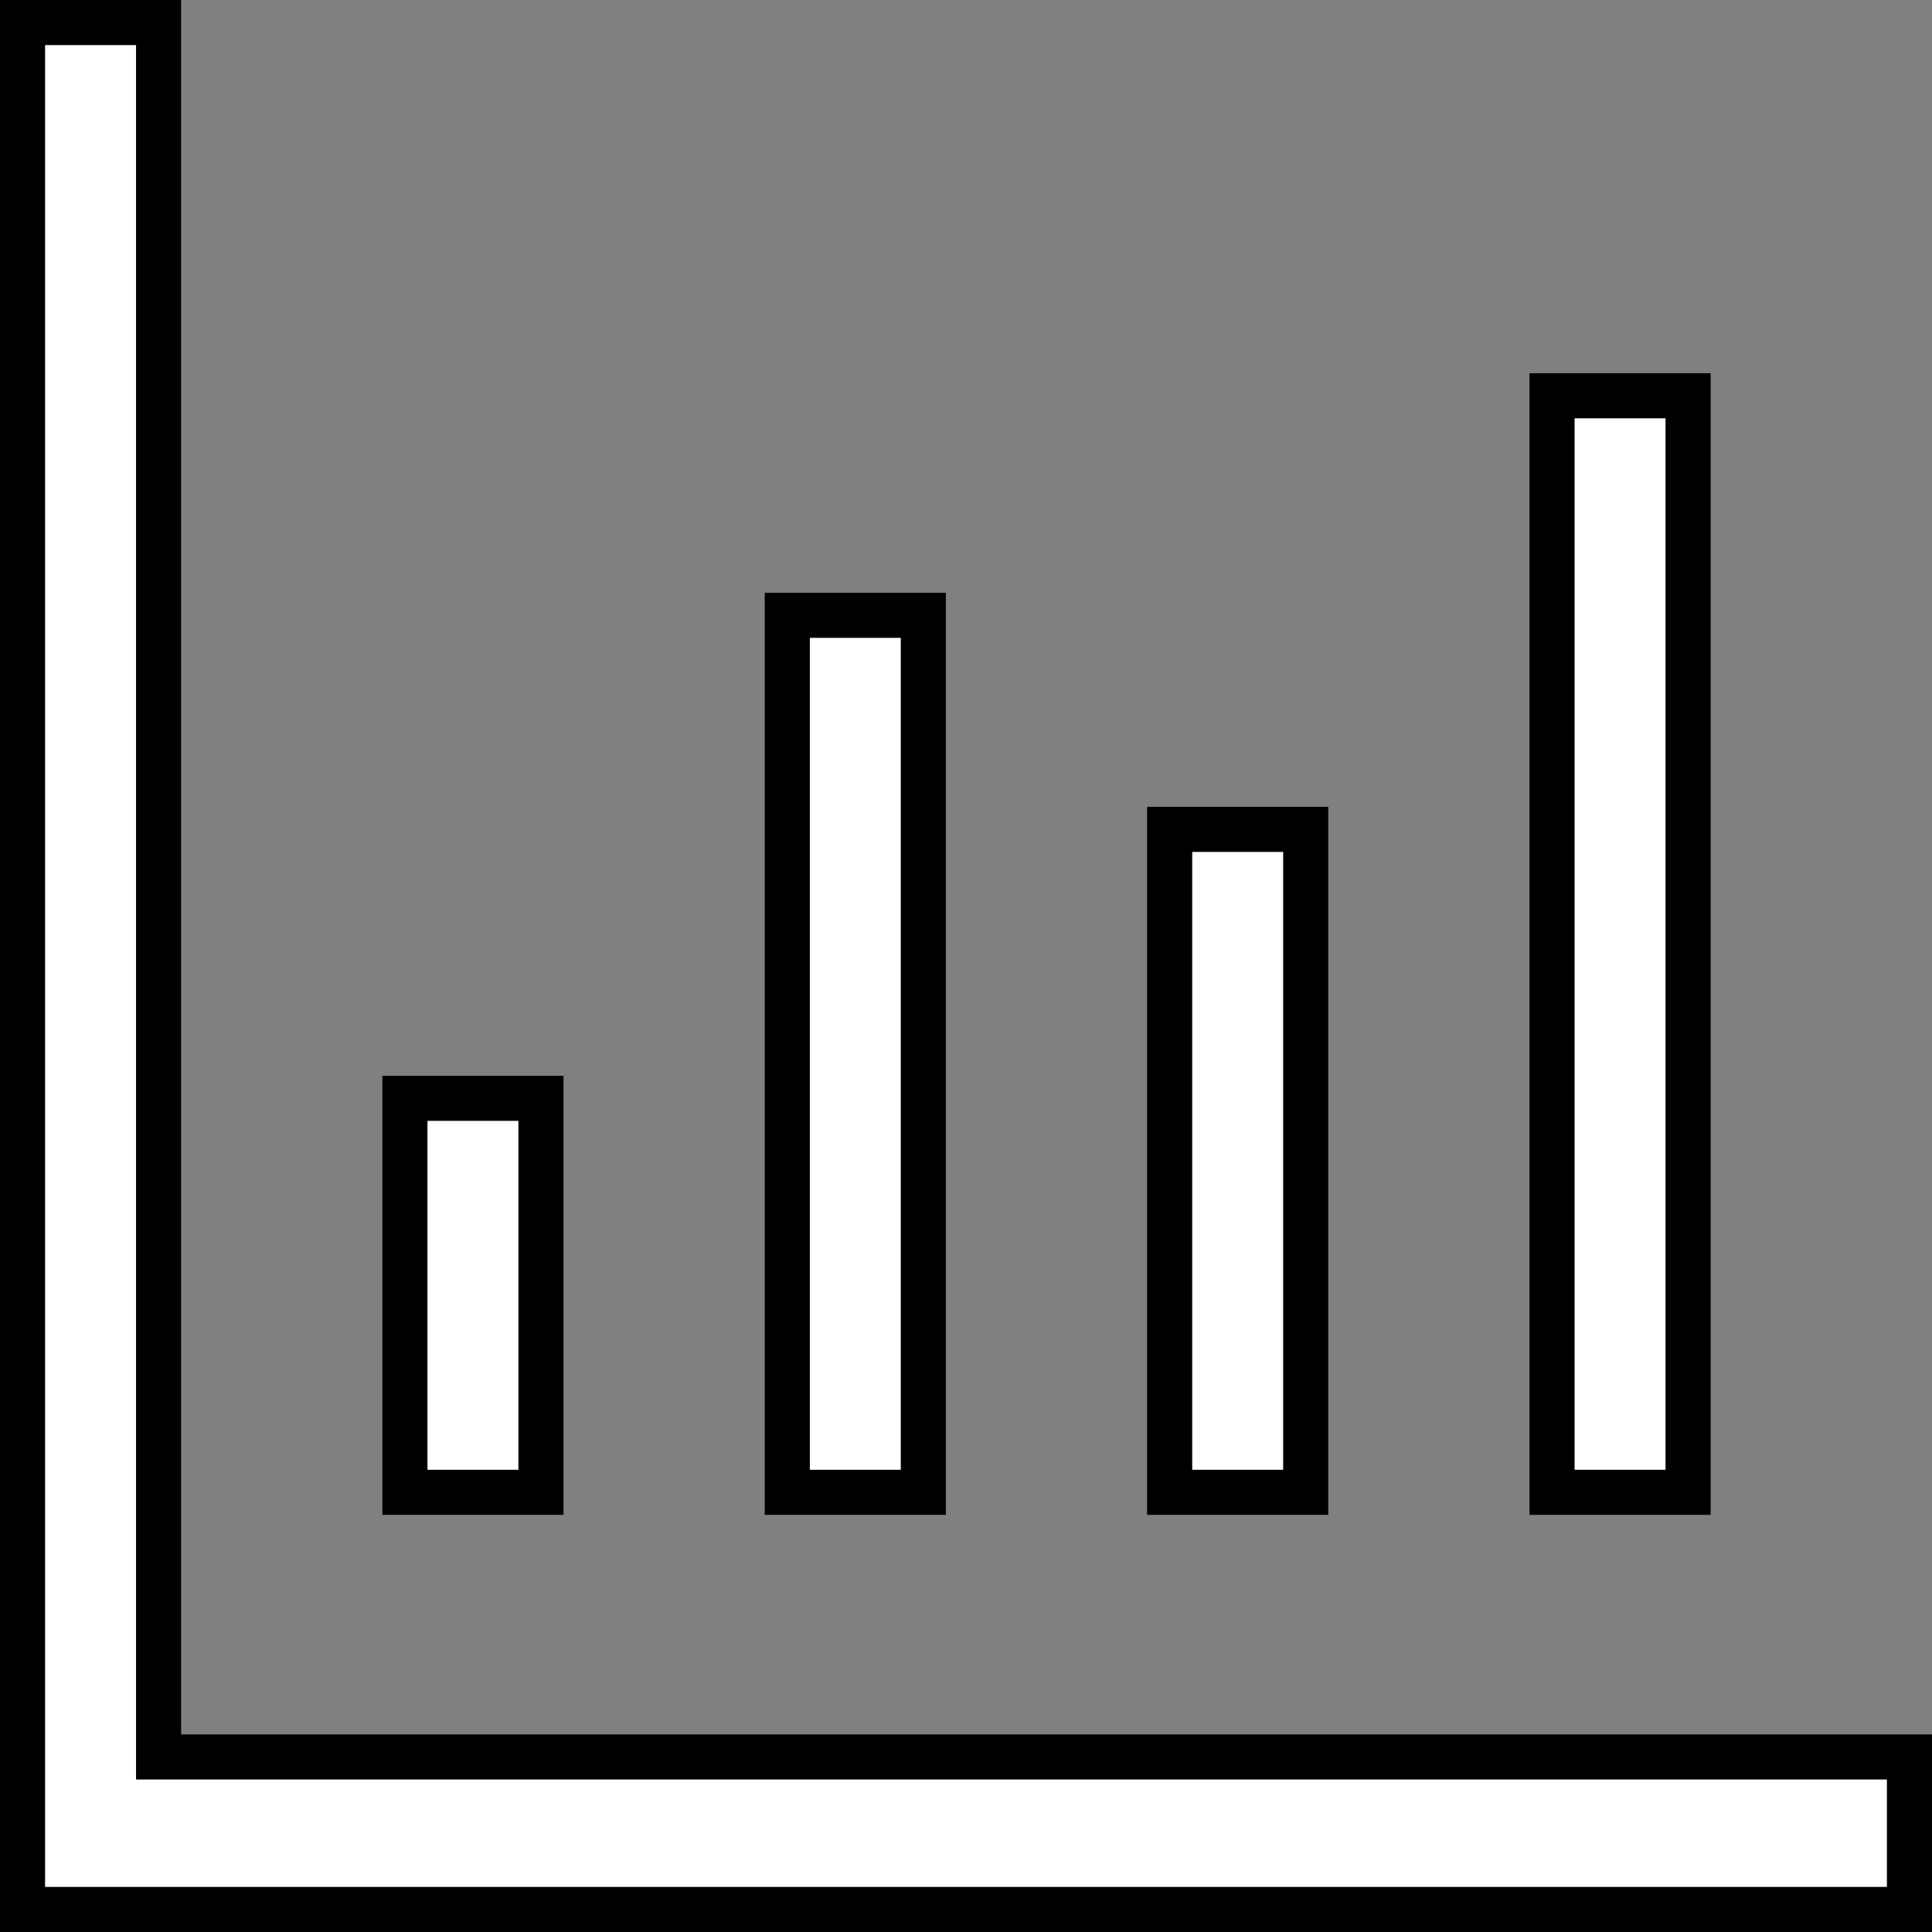 <svg width="300" height="300" viewBox="0 0 300 300" fill="none" xmlns="http://www.w3.org/2000/svg">
<rect x="0" y="0" width="300" height="300" fill="#808080" stroke="none"/>
<path d="M24.625 269.318V272.818H28.125H296.5V296.5H3.5V3.5H24.625V269.318ZM84 231.727H62.875V170.545H84V231.727ZM143.375 231.727H122.25V95.546H143.375V231.727ZM202.75 231.727H181.625V128.784H202.75V231.727ZM262.125 231.727H241V61.455H262.125V231.727Z" fill="white" stroke="black" stroke-width="7"/>
</svg>
